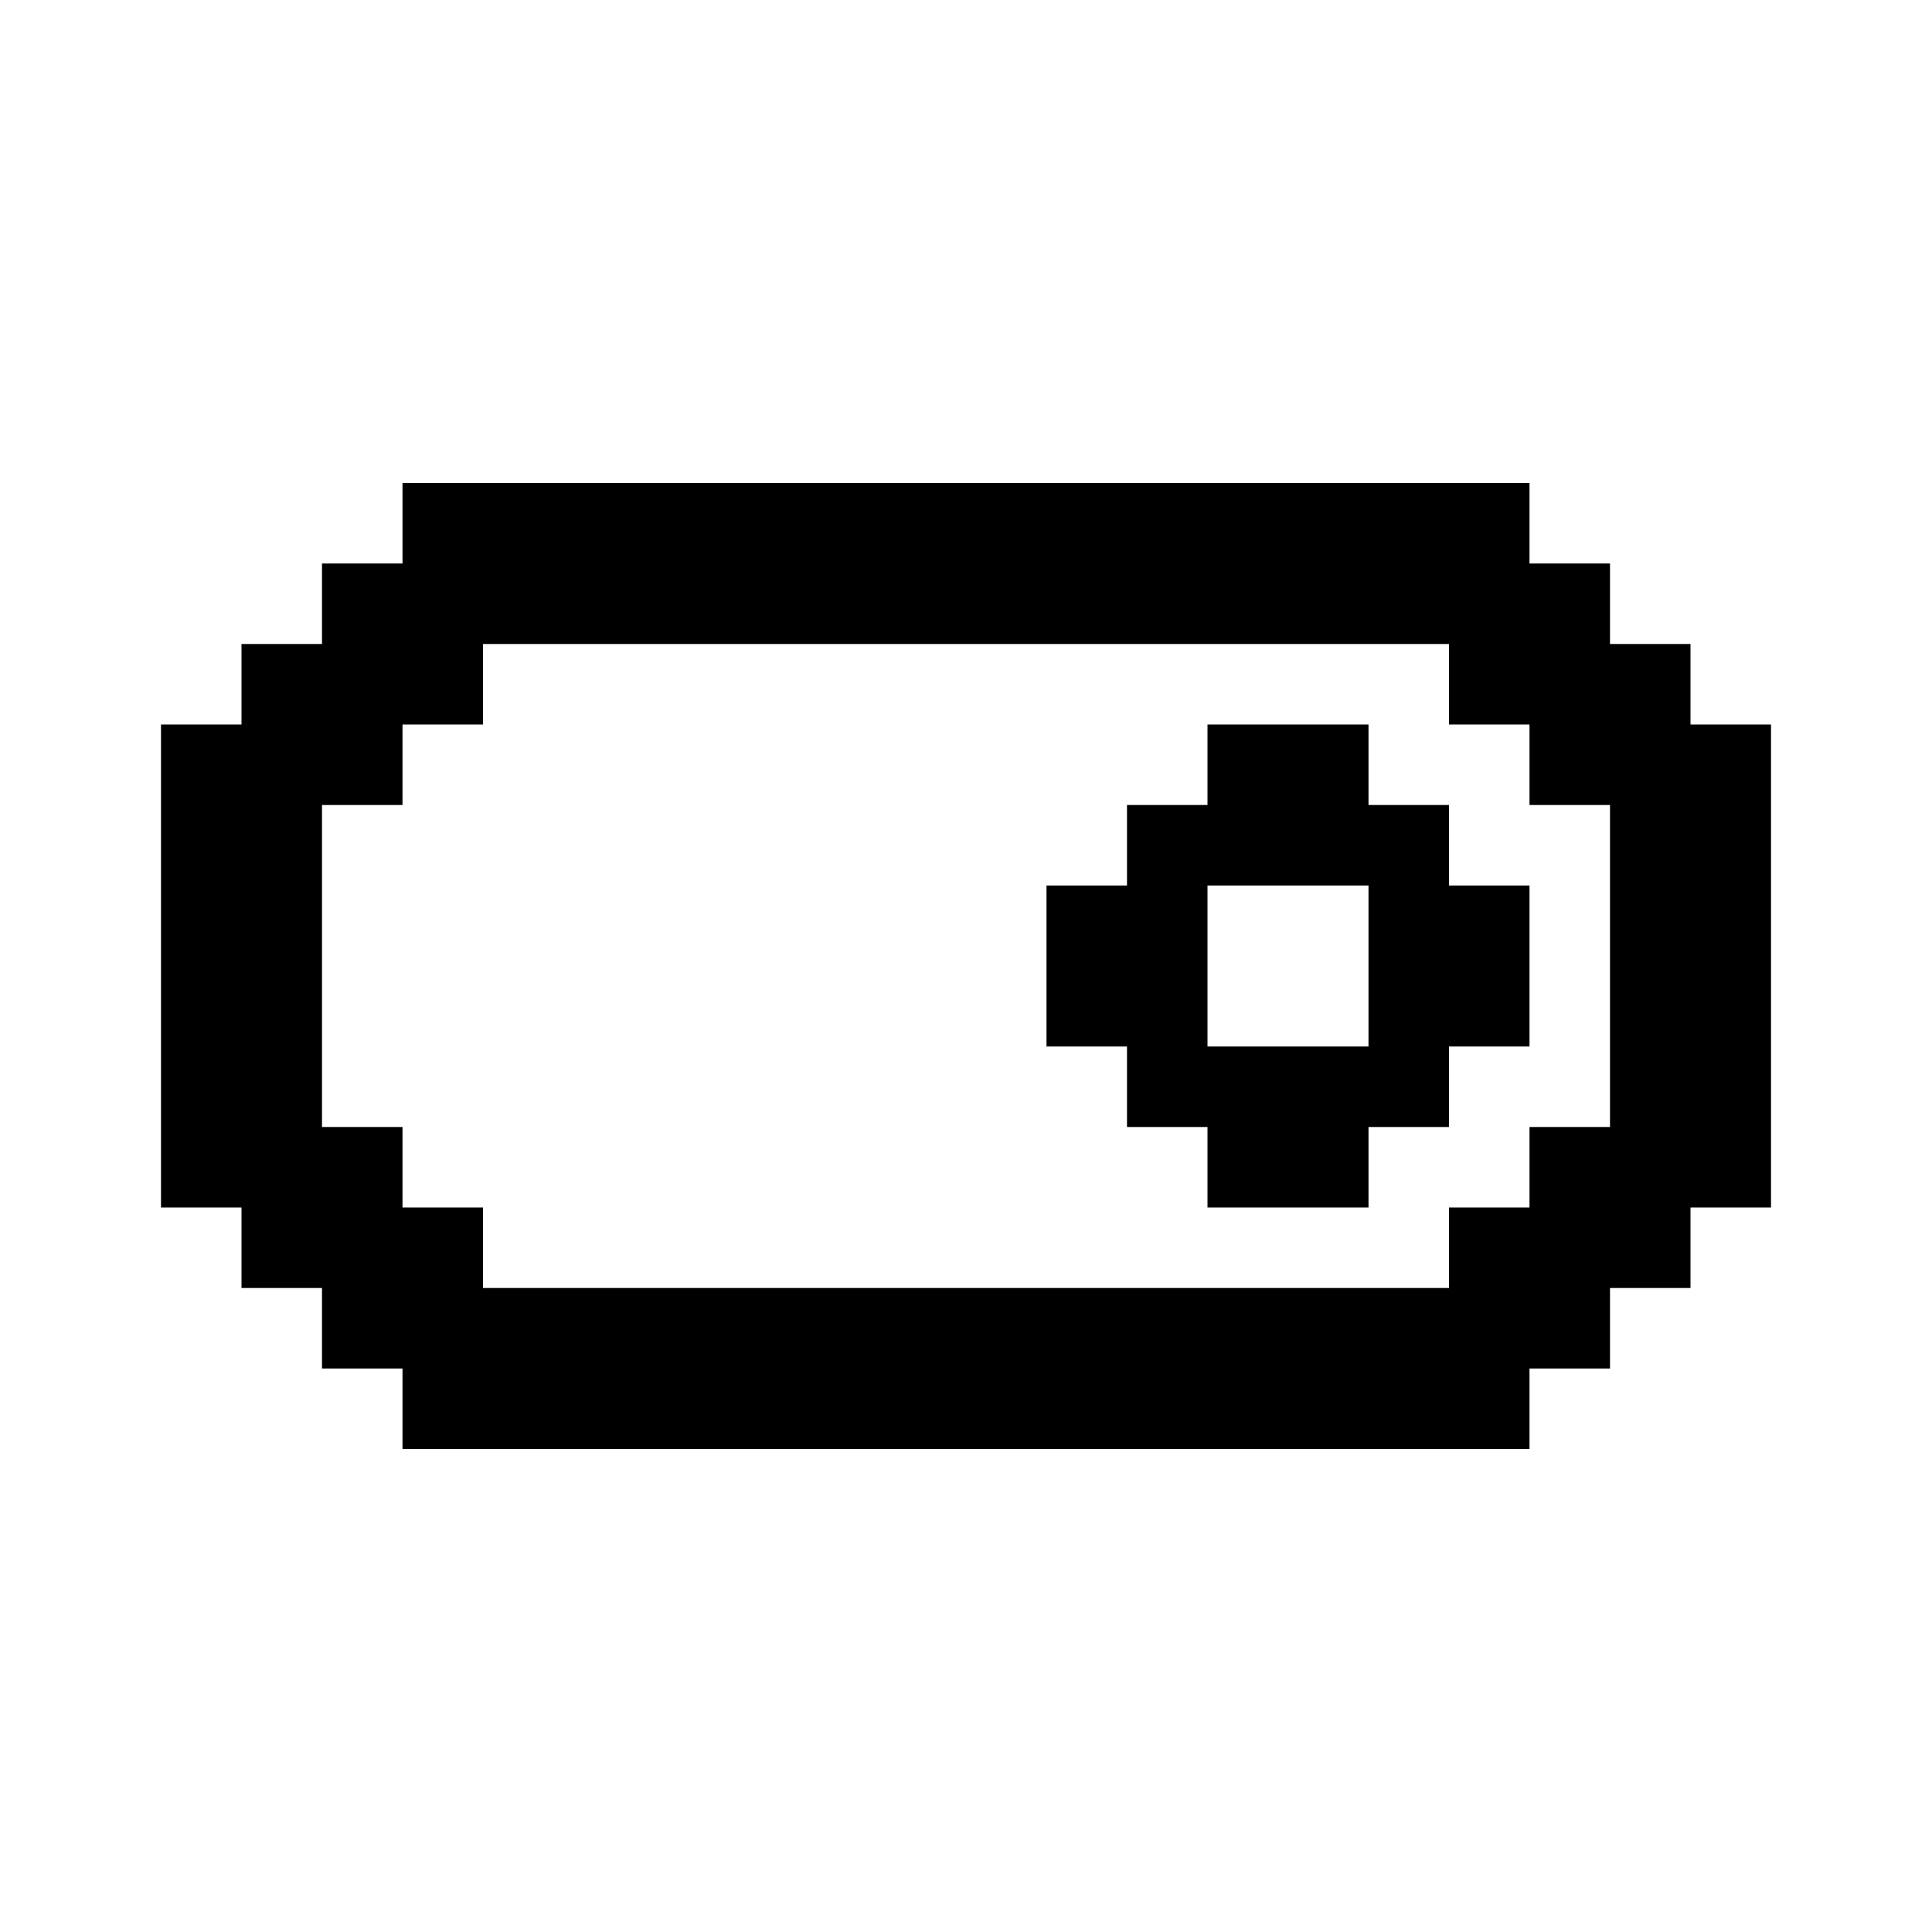<svg width="24" height="24" viewBox="0 0 24 24" fill="none" xmlns="http://www.w3.org/2000/svg">
<path fill-rule="evenodd" clip-rule="evenodd" d="M5 6H6H7H8H9H10H11H12H13H14H15H16H17H18H19V7H20V8H21V9H22V10V11V12V13V14V15H21V16H20V17H19V18H18H17H16H15H14H13H12H11H10H9H8H7H6H5V17H4V16H3V15H2V14V13V12V11V10V9H3V8H4V7H5V6ZM5 10V9H6V8H7H8H9H10H11H12H13H14H15H16H17H18V9H19V10H20V11V12V13V14H19V15H18V16H17H16H15H14H13H12H11H10H9H8H7H6V15H5V14H4V13V12V11V10H5ZM14 10H15V9H16H17V10H18V11H19V12V13H18V14H17V15H16H15V14H14V13H13V12V11H14V10ZM15 11V12V13H16H17V12V11H16H15Z" fill="black"/>
</svg>

